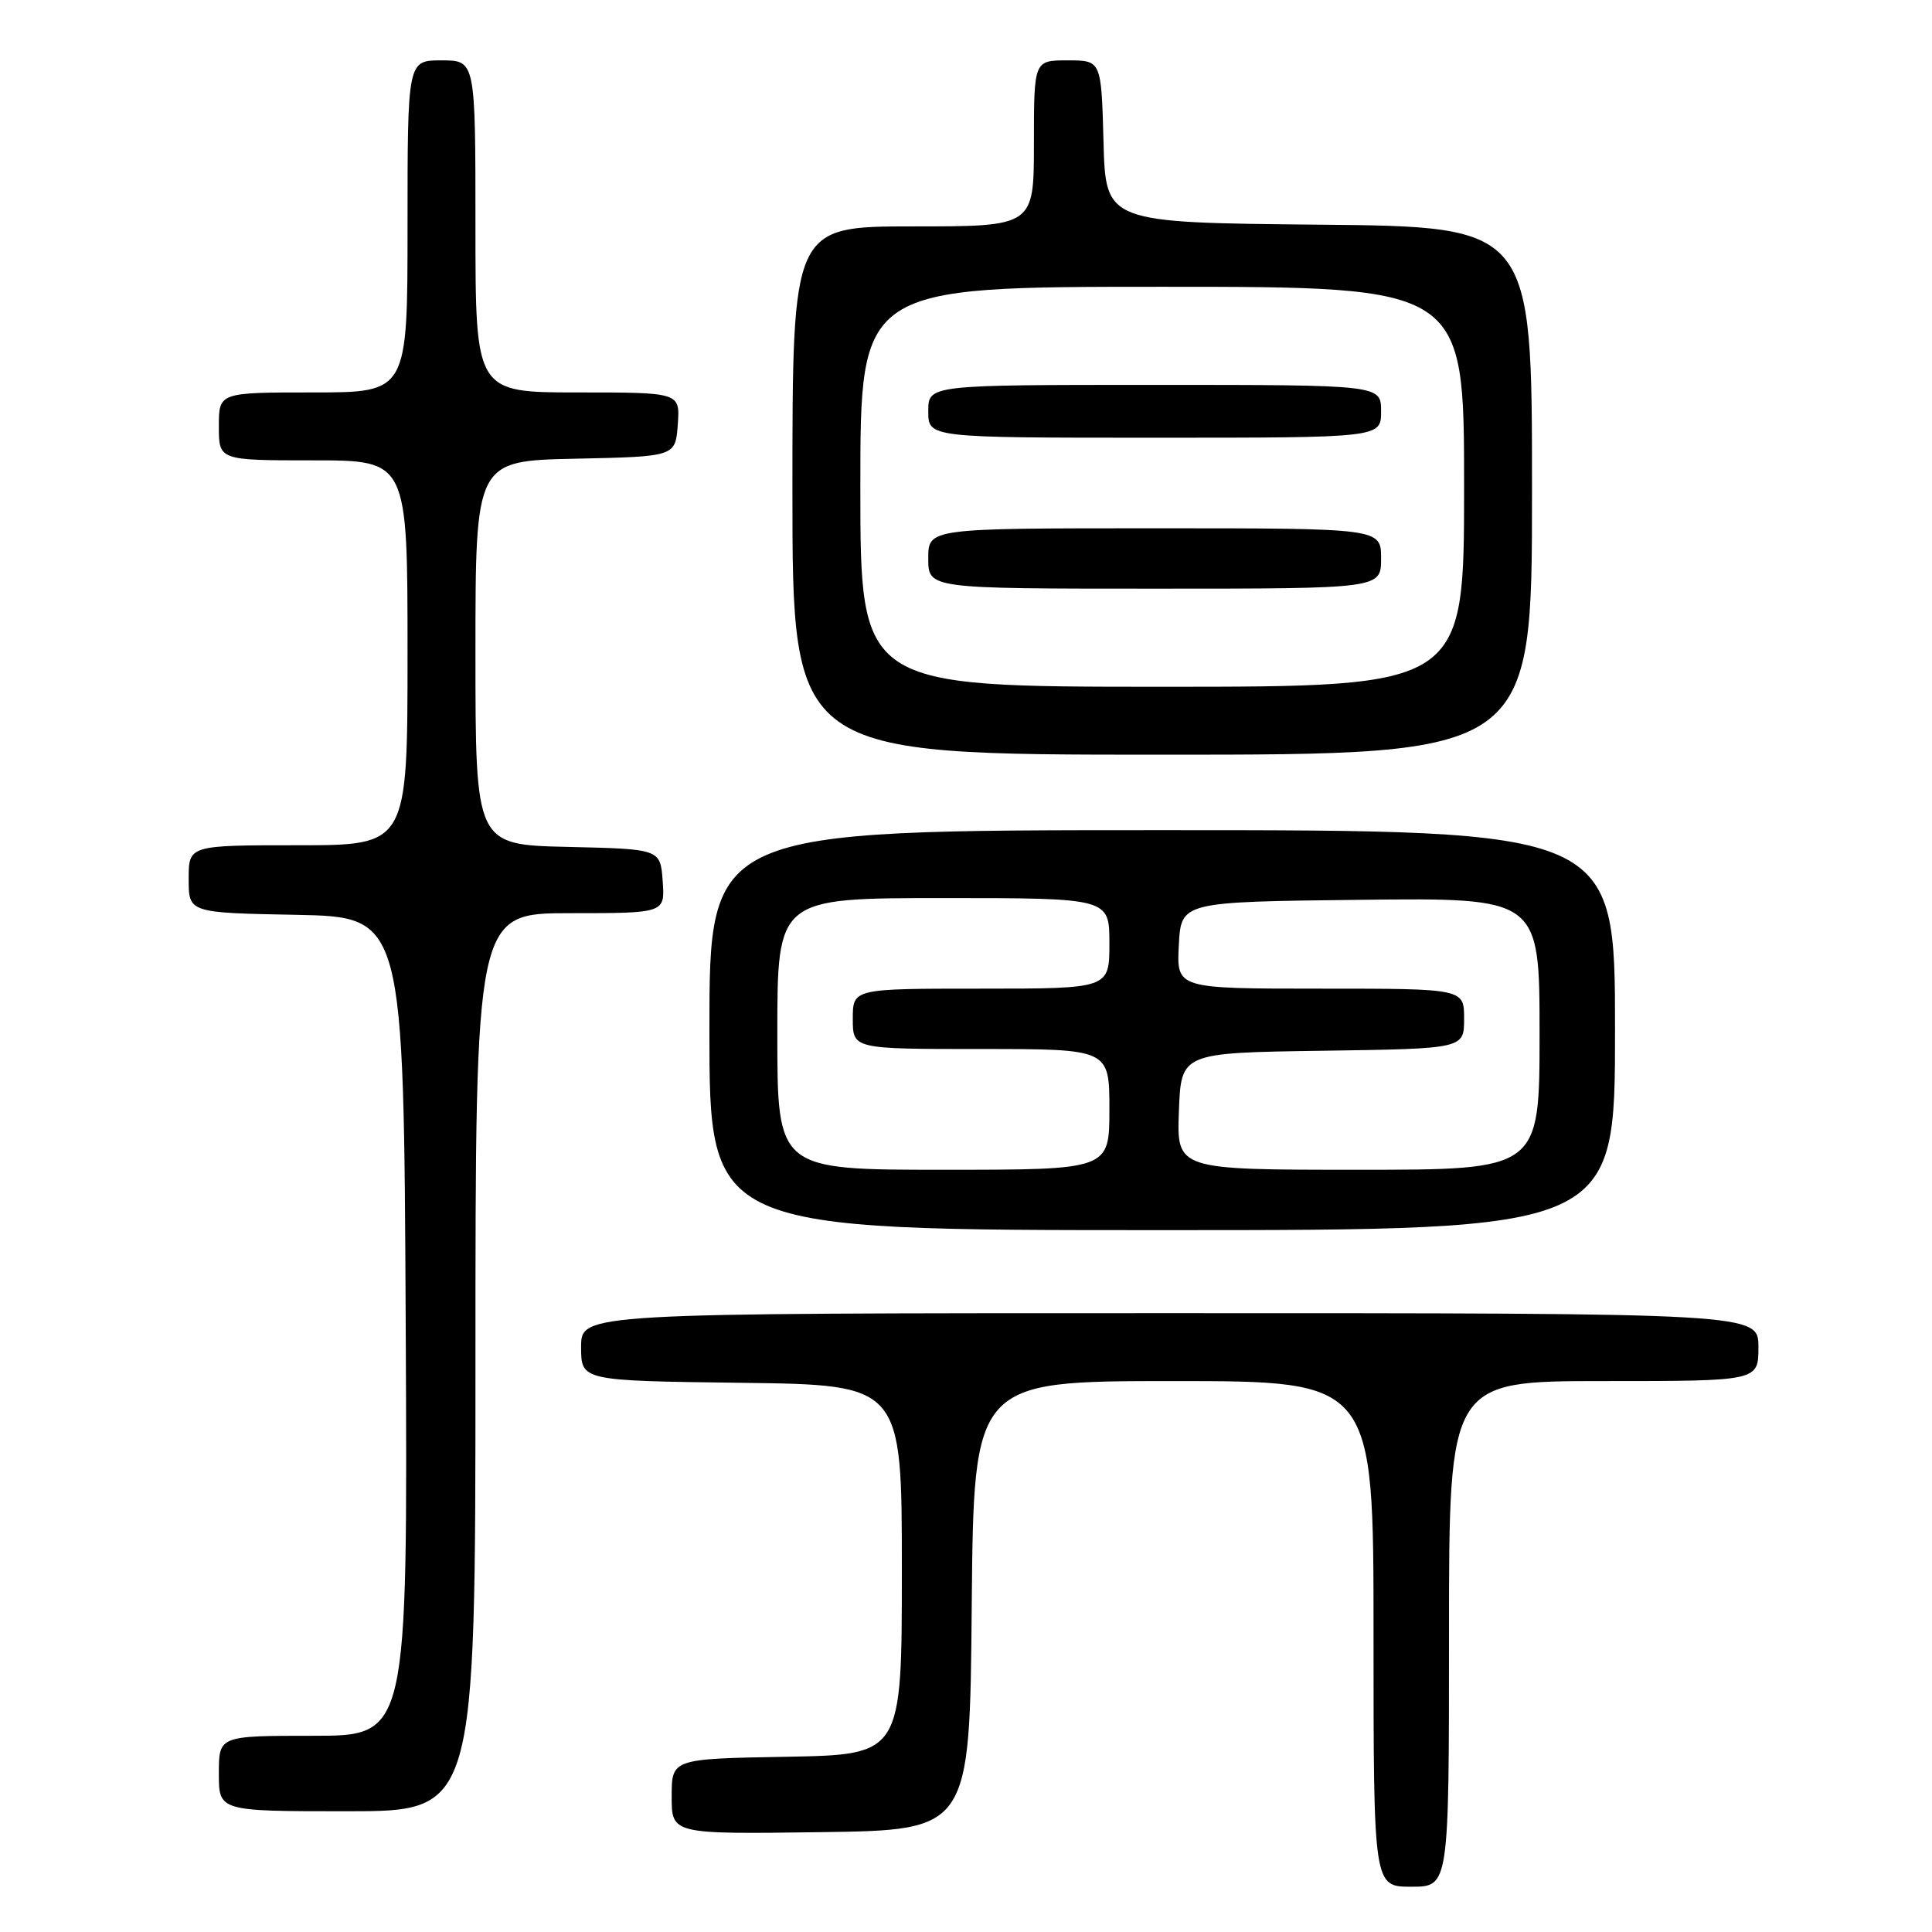 <?xml version="1.0" encoding="UTF-8" standalone="no"?>
<!DOCTYPE svg PUBLIC "-//W3C//DTD SVG 1.1//EN" "http://www.w3.org/Graphics/SVG/1.1/DTD/svg11.dtd" >
<svg xmlns="http://www.w3.org/2000/svg" xmlns:xlink="http://www.w3.org/1999/xlink" version="1.1" viewBox="0 0 256 256">
 <g >
 <path fill="currentColor"
d=" M 192.00 216.50 C 192.00 183.00 192.00 183.00 212.50 183.00 C 233.00 183.00 233.00 183.00 233.00 178.50 C 233.00 174.00 233.00 174.00 155.00 174.00 C 77.00 174.00 77.00 174.00 77.00 178.48 C 77.00 182.96 77.00 182.96 98.25 183.23 C 119.50 183.50 119.50 183.50 119.50 208.00 C 119.50 232.50 119.50 232.50 104.25 232.78 C 89.00 233.05 89.00 233.05 89.00 238.05 C 89.00 243.04 89.00 243.04 108.75 242.77 C 128.50 242.50 128.50 242.50 128.76 212.75 C 129.03 183.00 129.03 183.00 155.51 183.00 C 182.00 183.00 182.00 183.00 182.00 216.50 C 182.00 250.00 182.00 250.00 187.00 250.00 C 192.00 250.00 192.00 250.00 192.00 216.50 Z  M 63.00 180.50 C 63.00 121.00 63.00 121.00 75.56 121.00 C 88.11 121.00 88.11 121.00 87.81 116.75 C 87.50 112.50 87.50 112.50 75.25 112.22 C 63.00 111.94 63.00 111.94 63.00 86.50 C 63.00 61.06 63.00 61.06 76.25 60.78 C 89.50 60.50 89.50 60.50 89.81 56.25 C 90.11 52.00 90.11 52.00 76.56 52.00 C 63.00 52.00 63.00 52.00 63.00 30.00 C 63.00 8.00 63.00 8.00 58.50 8.00 C 54.00 8.00 54.00 8.00 54.00 30.00 C 54.00 52.00 54.00 52.00 41.50 52.00 C 29.00 52.00 29.00 52.00 29.00 56.50 C 29.00 61.00 29.00 61.00 41.50 61.00 C 54.00 61.00 54.00 61.00 54.00 86.50 C 54.00 112.00 54.00 112.00 39.50 112.00 C 25.00 112.00 25.00 112.00 25.00 116.47 C 25.00 120.95 25.00 120.95 39.25 121.22 C 53.50 121.50 53.50 121.50 53.76 175.75 C 54.02 230.00 54.02 230.00 41.51 230.00 C 29.00 230.00 29.00 230.00 29.00 235.00 C 29.00 240.00 29.00 240.00 46.00 240.00 C 63.00 240.00 63.00 240.00 63.00 180.50 Z  M 214.00 136.50 C 214.00 110.00 214.00 110.00 154.00 110.00 C 94.00 110.00 94.00 110.00 94.00 136.50 C 94.00 163.00 94.00 163.00 154.00 163.00 C 214.00 163.00 214.00 163.00 214.00 136.50 Z  M 203.00 65.02 C 203.00 30.03 203.00 30.03 174.75 29.77 C 146.50 29.50 146.50 29.50 146.22 18.75 C 145.93 8.00 145.93 8.00 141.47 8.00 C 137.00 8.00 137.00 8.00 137.00 19.00 C 137.00 30.00 137.00 30.00 121.00 30.00 C 105.00 30.00 105.00 30.00 105.00 65.00 C 105.00 100.00 105.00 100.00 154.00 100.00 C 203.00 100.00 203.00 100.00 203.00 65.02 Z  M 103.00 137.00 C 103.00 119.00 103.00 119.00 125.00 119.00 C 147.00 119.00 147.00 119.00 147.00 125.00 C 147.00 131.00 147.00 131.00 130.00 131.00 C 113.00 131.00 113.00 131.00 113.00 135.00 C 113.00 139.00 113.00 139.00 130.00 139.00 C 147.00 139.00 147.00 139.00 147.00 147.00 C 147.00 155.00 147.00 155.00 125.00 155.00 C 103.00 155.00 103.00 155.00 103.00 137.00 Z  M 156.21 147.25 C 156.50 139.50 156.50 139.50 175.25 139.23 C 194.00 138.96 194.00 138.96 194.00 134.98 C 194.00 131.00 194.00 131.00 174.95 131.00 C 155.90 131.00 155.90 131.00 156.20 125.25 C 156.50 119.50 156.50 119.50 180.25 119.23 C 204.00 118.96 204.00 118.96 204.00 136.98 C 204.00 155.00 204.00 155.00 179.96 155.00 C 155.92 155.00 155.92 155.00 156.21 147.25 Z  M 114.00 64.50 C 114.00 38.00 114.00 38.00 154.00 38.00 C 194.00 38.00 194.00 38.00 194.00 64.50 C 194.00 91.00 194.00 91.00 154.00 91.00 C 114.00 91.00 114.00 91.00 114.00 64.50 Z  M 183.00 74.00 C 183.00 70.00 183.00 70.00 153.00 70.00 C 123.00 70.00 123.00 70.00 123.00 74.00 C 123.00 78.00 123.00 78.00 153.00 78.00 C 183.00 78.00 183.00 78.00 183.00 74.00 Z  M 183.00 54.50 C 183.00 51.00 183.00 51.00 153.00 51.00 C 123.00 51.00 123.00 51.00 123.00 54.50 C 123.00 58.00 123.00 58.00 153.00 58.00 C 183.00 58.00 183.00 58.00 183.00 54.50 Z "/>
</g>
</svg>